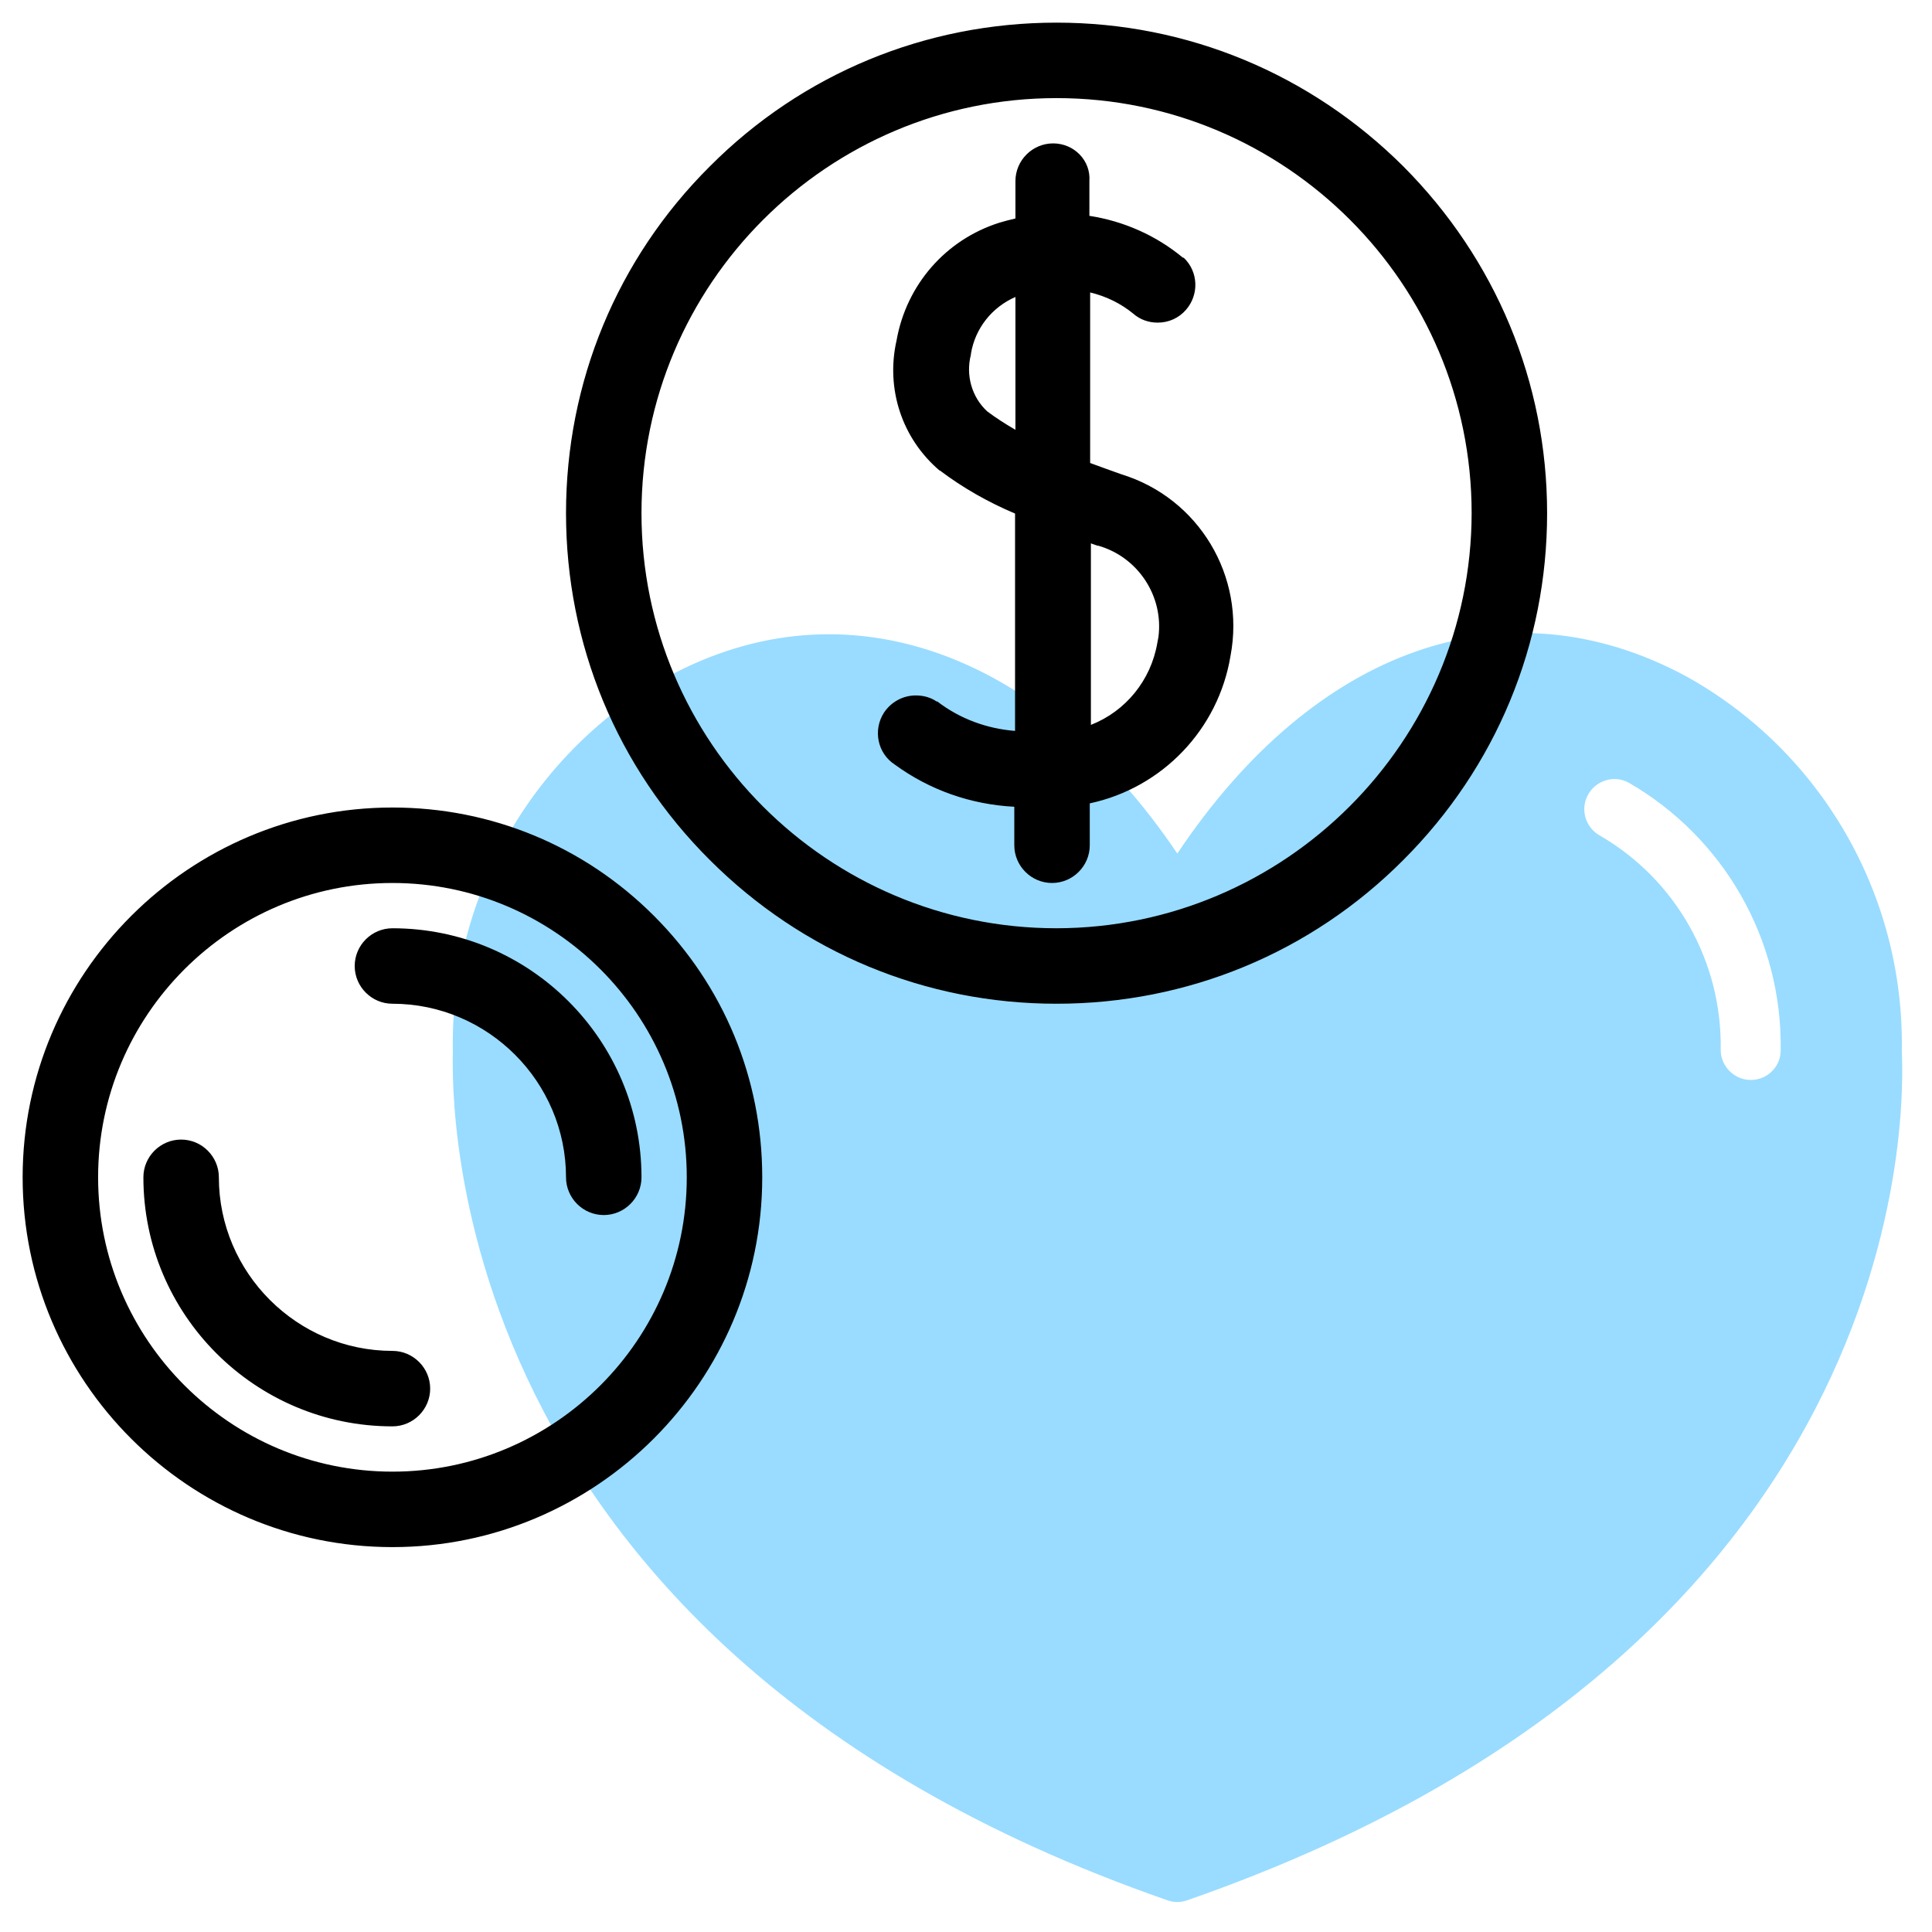 <?xml version="1.0" encoding="utf-8"?>
<!-- Generator: Adobe Illustrator 24.1.1, SVG Export Plug-In . SVG Version: 6.00 Build 0)  -->
<svg version="1.1" id="line" xmlns="http://www.w3.org/2000/svg" xmlns:xlink="http://www.w3.org/1999/xlink" x="0px" y="0px"
	 viewBox="0 0 512 512" style="enable-background:new 0 0 512 512;" xml:space="preserve">
<style type="text/css">
	.st0{opacity:0.4;fill:#00A9FF;enable-background:new    ;}
</style>
<path class="st0" d="M446.8,179.2c-47.6-25.6-98.4-7.5-134.8,47c-36.2-53.7-88-72.2-134.8-47c-35.8,19.9-57.8,58-57.2,99
	c0.4,0.8-11.2,155.7,189.4,225.4c1.7,0.6,3.5,0.6,5.2,0C517.6,433,503.7,279,504,278.2C504.6,237.2,482.7,199.1,446.8,179.2
	L446.8,179.2z M464,286.2c-4.4,0-8-3.6-8-8c0.4-23.3-11.8-45-31.9-56.7c-3.9-2.1-5.4-6.9-3.3-10.8c2.1-3.9,6.9-5.4,10.8-3.3
	c25.3,14.6,40.7,41.6,40.3,70.8C472,282.6,468.4,286.2,464,286.2z"/>
<g>
	<g>
		<path d="M280,265c-71.1,0-129-57.9-129-129S208.9,7,280,7c71,0.1,128.9,58,129,129C409,207.1,351.1,265,280,265z M280,25
			c-61.2,0-111,49.8-111,111s49.8,111,111,111c61.1-0.1,110.9-49.9,111-111C391,74.8,341.2,25,280,25z"/>
		<path d="M280,8c70.7,0.1,127.9,57.3,128,128c0,70.7-57.3,128-128,128s-128-57.3-128-128S209.3,8,280,8 M280,248
			c61.8-0.1,111.9-50.2,112-112c0-61.9-50.1-112-112-112S168,74.1,168,136S218.1,248,280,248 M280,6L280,6L280,6
			c-34.7,0-67.4,13.5-91.9,38.1C163.5,68.6,150,101.3,150,136s13.5,67.4,38.1,91.9c24.6,24.6,57.2,38.1,91.9,38.1
			s67.4-13.5,91.9-38.1c24.6-24.6,38.1-57.2,38.1-91.9s-13.6-67.3-38.1-91.9C347.3,19.6,314.7,6,280,6L280,6z M280,246
			c-60.7,0-110-49.3-110-110S219.3,26,280,26s110,49.3,110,110C389.9,196.6,340.6,245.9,280,246L280,246L280,246z"/>
	</g>
	<g>
		<path d="M104,409c-53.5,0-97-43.5-97-97s43.5-97,97-97c53.4,0.1,96.9,43.6,97,97C201,365.5,157.5,409,104,409z M104,233
			c-43.6,0-79,35.4-79,79s35.4,79,79,79c43.5,0,79-35.5,79-79C183,268.4,147.6,233,104,233z"/>
		<path d="M104,216c53,0.1,95.9,43,96,96c0,53-43,96-96,96S8,365,8,312S51,216,104,216 M104,392c44.2,0,80-35.8,80-80
			s-35.8-80-80-80s-80,35.8-80,80S59.8,392,104,392 M104,214L104,214L104,214c-54,0-98,44-98,98s44,98,98,98s98-44,98-98
			c0-26.2-10.2-50.8-28.7-69.3S130.2,214,104,214L104,214z M104,390c-43,0-78-35-78-78s35-78,78-78s78,35,78,78S147,390,104,390
			L104,390L104,390z"/>
	</g>
	<g>
		<path d="M160,321c-5,0-9-4-9-9c0-25.9-21.1-47-47-47c-5,0-9-4-9-9s4-9,9-9c35.8,0,65,29.2,65,65C169,317,165,321,160,321z"/>
		<path d="M104,248c35.3,0,64,28.7,64,64c0,4.4-3.6,8-8,8s-8-3.6-8-8c0-26.5-21.5-48-48-48c-4.4,0-8-3.6-8-8S99.6,248,104,248
			 M104,246L104,246L104,246c-5.5,0-10,4.5-10,10s4.5,10,10,10c25.3,0,46,20.7,46,46c0,5.5,4.5,10,10,10s10-4.5,10-10
			C170,275.6,140.4,246,104,246L104,246z"/>
	</g>
	<g>
		<path d="M104,377c-35.8,0-65-29.2-65-65c0-5,4-9,9-9s9,4,9,9c0,25.9,21.1,47,47,47c5,0,9,4,9,9S109,377,104,377L104,377z"/>
		<path d="M48,304c4.4,0,8,3.6,8,8c0,26.5,21.5,48,48,48c4.4,0,8,3.6,8,8s-3.6,8-8,8c-35.3,0-64-28.7-64-64
			C40,307.6,43.6,304,48,304 M48,302c-5.5,0-10,4.5-10,10c0,36.4,29.6,66,66,66c5.5,0,10-4.5,10-10s-4.5-10-10-10
			c-25.3,0-46-20.7-46-46C58,306.5,53.5,302,48,302L48,302z"/>
	</g>
	<g>
		<path d="M279.1,233c-5,0-9-4-9-9v-11.1c-11.6-0.4-22.7-4.2-32.2-11.1c-4.1-2.7-5.3-8.3-2.5-12.5c1.7-2.5,4.5-4.1,7.5-4.1
			c1.8,0,3.5,0.5,4.9,1.5c6.5,4.9,14.2,7.7,22.3,8.1v-59.3c-7.2-3-14-6.9-20.3-11.6c-9.8-8.3-14-21.2-11.1-33.6
			c2.4-14.3,12.6-26,26.5-30.4c1.6-0.5,3.3-0.9,4.9-1.2V48c0-5,4-9,9-9s9,4,9,9v10c9.3,1.2,18,5,25.2,11c3.5,3.4,3.8,8.8,0.6,12.5
			c-1.7,2-4.2,3.1-6.8,3.1c-2.2,0-4.3-0.8-5.9-2.2c-3.8-3-8.3-5-13.1-6v47.1c3,1.1,6,2.2,9,3.3c20,6.2,32.2,26.4,28.2,47
			c-3.1,19.4-18.1,34.7-37.3,38.4V224C288.1,229,284,233,279.1,233z M288.1,193.5c10.2-3.4,17.8-12.2,19.5-22.8l0.1-0.8l0,0
			c1.9-11.6-5.3-22.9-16.6-26.1l-3.1-1.1v50.8L288.1,193.5L288.1,193.5z M260.9,109.8c2.9,2.2,6,4.1,9.2,5.8V77.2
			c-7.2,2.5-12.5,8.8-13.8,16.4C254.8,99.5,256.6,105.7,260.9,109.8z"/>
		<path d="M279.1,40c4.4,0,8,3.6,8,8v10.9c9.4,1.1,18.3,4.8,25.5,10.9c3.1,3,3.3,7.8,0.5,11.1c-1.6,1.8-3.8,2.7-6,2.7
			c-1.9,0-3.8-0.7-5.3-2c-4.3-3.4-9.3-5.6-14.7-6.5v49c3.2,1.2,6.5,2.4,9.7,3.6l0,0c19.5,6,31.4,25.8,27.6,45.8
			c-3.1,19.3-18.1,34.4-37.3,37.8V224c0,4.4-3.6,8-8,8s-8-3.6-8-8v-12.1c-11.7-0.2-23.1-4-32.6-10.9c-3.7-2.4-4.7-7.4-2.3-11.1
			c1.5-2.3,4.1-3.6,6.7-3.6c1.5,0,3,0.4,4.4,1.3c6.9,5.2,15.2,8.1,23.8,8.3v-61c-7.4-3-14.3-6.9-20.7-11.7
			c-9.4-8-13.5-20.6-10.8-32.6c2.4-14,12.4-25.4,25.9-29.7c1.8-0.6,3.7-1,5.6-1.4V48C271.1,43.6,274.7,40,279.1,40 M271.1,117.2V76
			c-0.3,0.1-0.6,0.1-1,0.2c-7.8,2.6-13.4,9.2-14.8,17.3c-1.6,6.2,0.3,12.7,4.9,17C263.7,113.1,267.3,115.3,271.1,117.2 M287.1,194.9
			c11.2-3.1,19.6-12.5,21.5-24l0,0c2.5-12.4-5-24.7-17.2-28.1c-1.5-0.6-2.9-1.1-4.4-1.6v53.7 M279.1,38c-5.5,0-10,4.5-10,10v9.9
			c-1.4,0.3-2.8,0.7-4.2,1.1c-14.3,4.5-24.7,16.5-27.3,31.2c-2.9,12.8,1.4,26,11.4,34.5l0,0h0.1c6.1,4.6,12.8,8.4,19.9,11.4v57.6
			c-7.5-0.6-14.6-3.2-20.6-7.8h-0.1h-0.1c-1.6-1.1-3.5-1.6-5.5-1.6c-3.4,0-6.5,1.7-8.4,4.5c-3,4.6-1.8,10.8,2.8,13.8
			c9.3,6.8,20.2,10.6,31.7,11.2V224c0,5.5,4.5,10,10,10s10-4.5,10-10v-11.1c19.2-4.1,34.1-19.6,37.3-39.1c4-21.1-8.4-41.8-28.9-48.1
			c-2.8-1-5.6-2-8.3-3V77.5c4.2,1,8.1,2.9,11.4,5.6c1.8,1.6,4.1,2.4,6.5,2.4c2.9,0,5.6-1.2,7.5-3.4c3.5-4,3.3-10.1-0.6-13.8h-0.1
			h-0.1c-7.1-5.9-15.7-9.7-24.8-11.1V48C289.1,42.5,284.6,38,279.1,38L279.1,38z M261.6,109c-4.1-3.8-5.7-9.6-4.3-15v-0.1v-0.1
			c1.1-6.8,5.6-12.4,11.8-15.1v35.2C266.5,112.4,264,110.8,261.6,109L261.6,109z M289.1,192.1V144l1.7,0.6h0.1h0.1
			c10.6,3,17.4,13.4,16,24.2l-0.3,1.6C305,180.3,298.3,188.5,289.1,192.1L289.1,192.1z"/>
	</g>
</g>
</svg>
